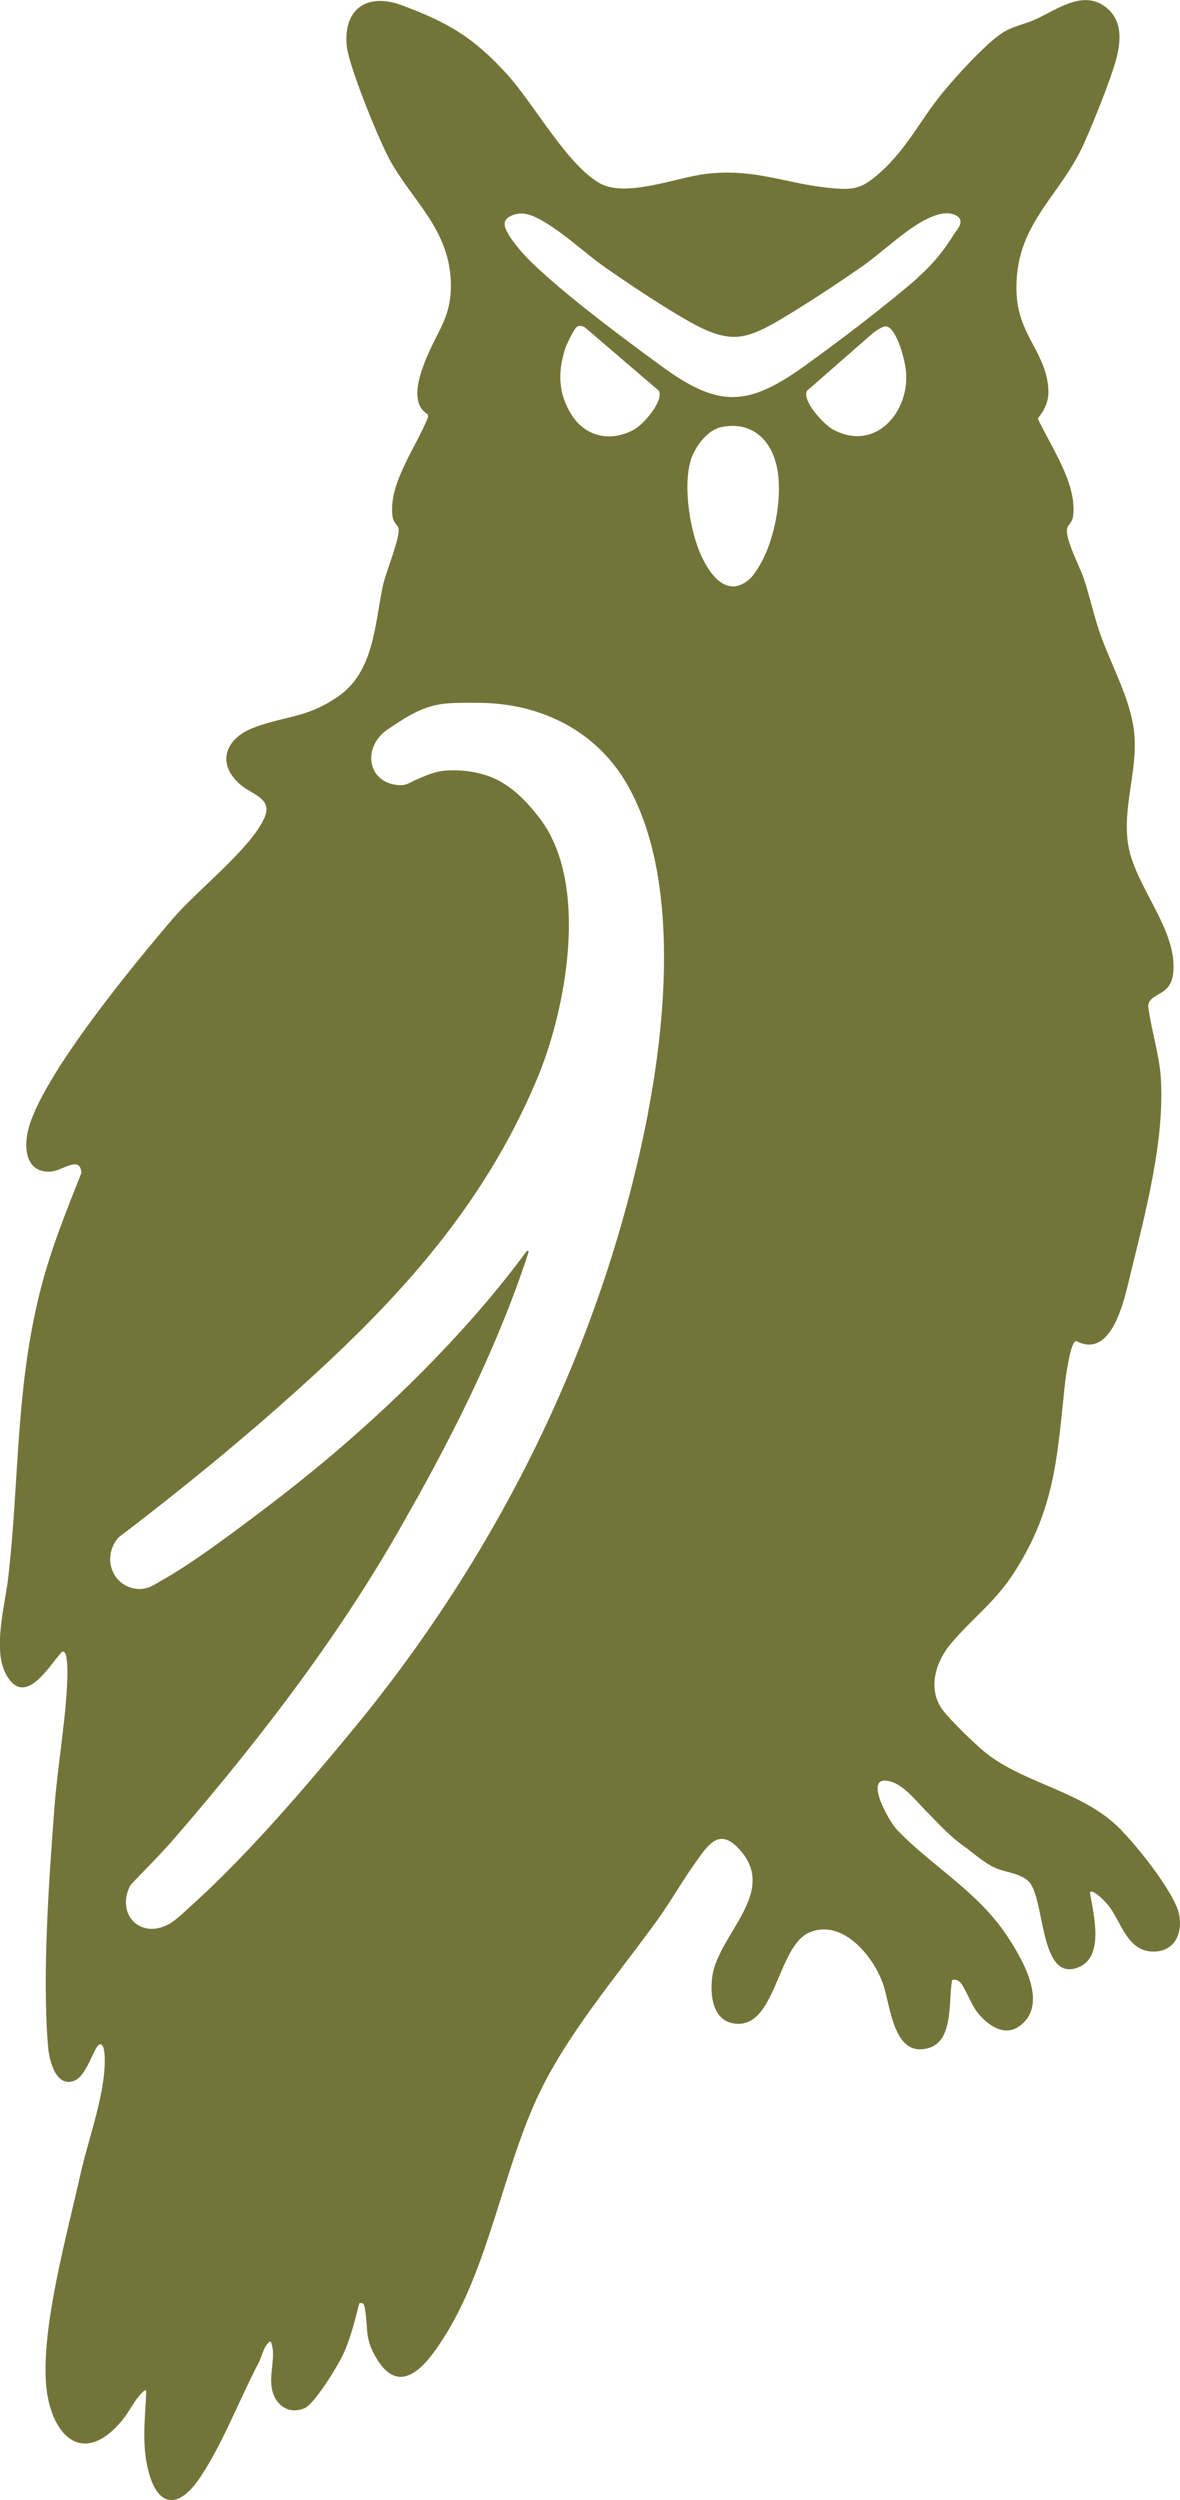 <?xml version="1.0" encoding="UTF-8"?>
<svg id="Layer_11" data-name="Layer 11" xmlns="http://www.w3.org/2000/svg" viewBox="0 0 156.06 330.54">
  <defs>
    <style>
      .cls-1 {
        fill: #737438;
      }
    </style>
  </defs>
  <path class="cls-1" d="M155.94,253.11c-.59-2.97-6.36-10.16-8.77-12.21-5.14-4.38-12.36-5.34-17.25-9.52-1.27-1.09-4.8-4.46-5.56-5.76-1.62-2.73-.49-6.08,1.41-8.32,3-3.54,5.88-5.46,8.54-9.68,5.23-8.29,5.5-15.02,6.51-24.41.09-.83.68-5.64,1.46-5.9.03-.01.07,0,.1.02,4.74,2.41,6.35-5.64,7.13-8.88,1.96-8.03,4.59-17.86,4-26.09-.22-3.08-1.28-6.29-1.66-9.36.17-1.81,2.89-1.17,3.29-4.18.77-5.84-5.23-11.73-5.98-17.44-.7-5.31,1.64-10.22.69-15.6-.73-4.14-3.13-8.37-4.48-12.36-.78-2.31-1.28-4.72-2.07-7.04-.52-1.51-2.52-5.26-2.16-6.56.13-.46.65-.74.76-1.45.65-4.25-2.85-9.22-4.61-12.94-.02-.05-.01-.11.02-.15,1.12-1.51,1.53-2.58,1.27-4.55-.59-4.38-3.88-6.62-4.13-11.88-.44-9.16,5.79-12.76,8.98-20.03,1.23-2.8,2.78-6.63,3.74-9.51.91-2.72,1.73-6.21-.83-8.29-3.06-2.49-6.56.27-9.48,1.58-1.38.62-2.78.83-4.14,1.65-2.16,1.3-6.2,5.76-7.91,7.83-3.29,3.97-5.03,8.06-9.26,11.45-1.88,1.51-3.1,1.56-5.49,1.35-6.08-.53-10.21-2.71-16.84-1.87-3.87.49-10.51,3.18-13.95,1.19-4.35-2.51-8.63-10.47-12.3-14.48-4.4-4.81-7.74-6.77-13.87-9.04-4.48-1.65-7.68.43-7.25,5.32.24,2.67,4.23,12.44,5.65,15.05,3.01,5.53,7.99,9.27,8.13,16.45.08,4.07-1.47,5.84-2.94,9.16-.99,2.23-2.74,6.6-.12,8.11l.05.35c-1.5,3.91-5.37,8.89-4.69,13.26.11.72.63,1,.76,1.45.31,1.09-1.67,5.87-2.03,7.51-1.12,5.2-1.14,11.42-5.95,14.75-4.2,2.91-7.11,2.54-11.29,4.17-3.6,1.41-4.84,4.7-1.66,7.45,1.61,1.4,4.29,1.81,3.24,4.34-1.66,3.99-8.88,9.61-12.07,13.33-5.12,5.97-17.46,20.92-19.2,28-.61,2.46-.3,5.74,3.01,5.52,1.5-.1,3.78-2.16,4.03.08,0,.03,0,.05,0,.08-2.18,5.52-4.25,10.6-5.65,16.41-3.06,12.73-2.57,24.31-4.03,37.1-.41,3.64-2.15,9.67-.2,12.97,2.46,4.19,5.56-1.21,7.28-3.13.45-.21.57.47.62.75.18,1.08.13,2.68.07,3.8-.28,5.23-1.26,10.75-1.66,16.01-.72,9.52-1.65,22.36-.83,31.75.15,1.74,1.06,5.4,3.52,4.35,1.64-.71,2.51-4.4,3.25-4.76.61-.29.69,1.27.7,1.5.24,4.64-2.17,11-3.19,15.61-1.75,7.89-5.15,20-4.56,27.76.48,6.43,4.61,11.23,9.96,4.96,1.11-1.3,1.76-2.98,3.05-4.08.1-.08.25,0,.24.12-.12,3.39-.58,6.5.14,9.9,1.12,5.26,3.94,6.03,7,1.46,2.98-4.46,5.21-10.35,7.74-15.18.47-.9.59-2.01,1.4-2.73.08-.07.2-.03.24.06.69,1.88-.32,4.12.12,6.24.42,2.04,2.21,3.36,4.29,2.47,1.34-.57,4.39-5.57,5.09-7.06.99-2.11,1.58-4.56,2.16-6.81.59-.16.67.26.75.75.45,2.68-.08,3.85,1.51,6.51,3.41,5.73,7.18.11,9.28-3.31,5.51-8.98,7.44-21.14,11.88-30.91,3.77-8.29,10.57-16.21,15.9-23.57,1.83-2.53,3.39-5.31,5.18-7.8,1.53-2.13,2.97-4.5,5.48-1.99,5.79,5.8-2.54,11.43-3.3,17.15-.31,2.33,0,5.77,2.9,6.18,5.55.79,5.64-10.26,9.99-12.06,4.39-1.82,8.5,3.24,9.74,6.96.98,2.94,1.38,9.78,6.08,8.31,3.24-1.02,2.51-6.28,3-8.88.01-.06.07-.11.13-.12.34-.03.58.03.87.27.61.51,1.54,3.02,2.33,4.02,1.35,1.69,3.57,3.35,5.65,1.8,3.9-2.89.24-8.98-1.79-12.02-3.88-5.8-9.88-9.1-14.5-13.93-1.02-1.07-4.74-7.59-.67-6.3,1.69.54,3.25,2.54,4.45,3.75,1.65,1.67,3.16,3.39,5.09,4.75,1.51,1.07,2.88,2.45,4.66,3.07,1.25.43,2.87.61,3.87,1.55,2.21,2.05,1.42,12.88,6.21,11.54,4-1.12,2.44-7.03,1.94-9.99-.01-.07.03-.15.1-.16.58-.13,2.09,1.5,2.37,1.86,1.69,2.18,2.47,6.07,5.93,6.07,2.78,0,3.89-2.38,3.39-4.9ZM85.73,147.04c-5.63,29.26-19.11,57.45-38.97,81.54-5.89,7.14-13.58,16.19-20.88,22.84-.14.13-.31.28-.49.45-1.09,1.01-2.04,1.88-2.7,2.31-.85.55-1.75.84-2.61.84-1.19,0-2.23-.55-2.86-1.5-.09-.14-.17-.28-.24-.43-.2-.44-.31-.93-.33-1.44,0-.17,0-.34.02-.52.05-.53.2-1.07.44-1.61.04-.1.1-.19.16-.28s.13-.17.21-.25c.43-.45.86-.89,1.29-1.34,1.47-1.51,2.99-3.08,4.38-4.69,12.57-14.53,22.18-27.69,29.38-40.23.71-1.24,1.44-2.53,2.19-3.86,1.12-2,2.27-4.1,3.43-6.3,2.7-5.12,5.44-10.71,7.89-16.62,1.4-3.37,2.71-6.85,3.86-10.38.05-.16-.16-.27-.26-.13-.52.7-1.05,1.41-1.59,2.11-4.9,6.35-10.92,12.83-17.68,19.09-1.5,1.39-3.04,2.77-4.62,4.14-1.57,1.37-3.18,2.72-4.82,4.05-1.64,1.33-3.3,2.65-5,3.94-3.64,2.77-10.4,7.94-14.87,10.37-.09.05-.18.11-.27.16-.51.31-1.29.79-2.3.79-.07,0-.15,0-.22,0-1.5-.1-2.75-.96-3.34-2.28-.08-.18-.15-.36-.2-.54-.11-.37-.16-.75-.16-1.13,0-.19.01-.38.04-.57.11-.76.42-1.5.93-2.14.1-.12.21-.23.34-.32,1.04-.79,2.08-1.58,3.1-2.38,7.17-5.56,13.92-11.16,20.08-16.7,12.3-11.04,24.7-23.75,32.13-41.78,3.69-8.97,6.79-25.43.19-34.06-1.52-1.99-3.31-3.9-5.57-5.06-2.05-1.05-4.67-1.42-6.95-1.24-1.39.11-2.69.71-3.95,1.26-.59.26-1.13.65-1.79.66-1.7.03-3.33-.79-3.86-2.49-.53-1.73.26-3.68,1.97-4.85,2.28-1.55,4.5-3.04,7.29-3.4,1.52-.19,3.06-.15,4.59-.15,8.69,0,15.92,3.94,19.85,10.82,7.22,12.63,4.82,32.56,2.75,43.32ZM74.72,46.16c.18-.55,1.25-2.88,1.69-3.02.31-.1.64-.04.92.12l9.79,8.39s.03.03.04.06c.61,1.33-2.08,4.4-3.22,5.04-3.01,1.71-6.4,1.11-8.31-1.85-1.79-2.78-1.89-5.64-.9-8.74ZM100.43,74.82l-.08.13c-.49.82-1.24,2.06-2.75,2.49-.16.05-.33.08-.47.09-.04,0-.13,0-.17,0-1.48,0-2.85-1.27-4.08-3.77-1.6-3.26-2.61-9.4-1.5-13,.35-1.14,1.83-3.79,3.95-4.27.54-.12,1.06-.18,1.56-.18,3.38,0,5.71,2.65,6.07,6.92.32,3.76-.75,8.63-2.53,11.58ZM110.17,56.79c-1.15-.62-4.09-3.72-3.46-5.08,0-.02.02-.04.04-.06l8.81-7.71s0,0,.01,0c.35-.25,1.05-.71,1.44-.78.77-.15,1.39,1.13,1.7,1.79.49,1.07,1,2.98,1.11,4.13.51,5.42-4.09,10.72-9.64,7.71ZM121.42,36.7c-4.45,3.85-10.5,8.46-15.29,11.88-7.36,5.25-11.24,5.23-18.56-.11-4.82-3.51-11.25-8.31-15.63-12.26-1.15-1.03-2.28-2.09-3.27-3.28-.58-.71-1.17-1.45-1.6-2.26-.66-1.24-.33-1.94,1.1-2.34.24-.07.5-.1.76-.1,1.06,0,2.12.55,3.11,1.14,1.67,1,3.33,2.34,4.94,3.63,1.17.94,2.28,1.83,3.37,2.58,4.46,3.08,8.15,5.44,10.96,7.02,2.39,1.34,4.17,1.94,5.77,1.94,2.25,0,4.5-1.27,7.66-3.22,2.9-1.78,6.33-4.03,9.4-6.18.84-.59,1.8-1.37,2.82-2.2,1.91-1.55,3.88-3.16,5.73-4.04.99-.47,1.8-.7,2.51-.7.97,0,2.23.49,1.71,1.63-.2.44-.54.81-.8,1.22-.44.71-.9,1.4-1.4,2.06-.98,1.29-2.08,2.49-3.31,3.55Z"/>
</svg>